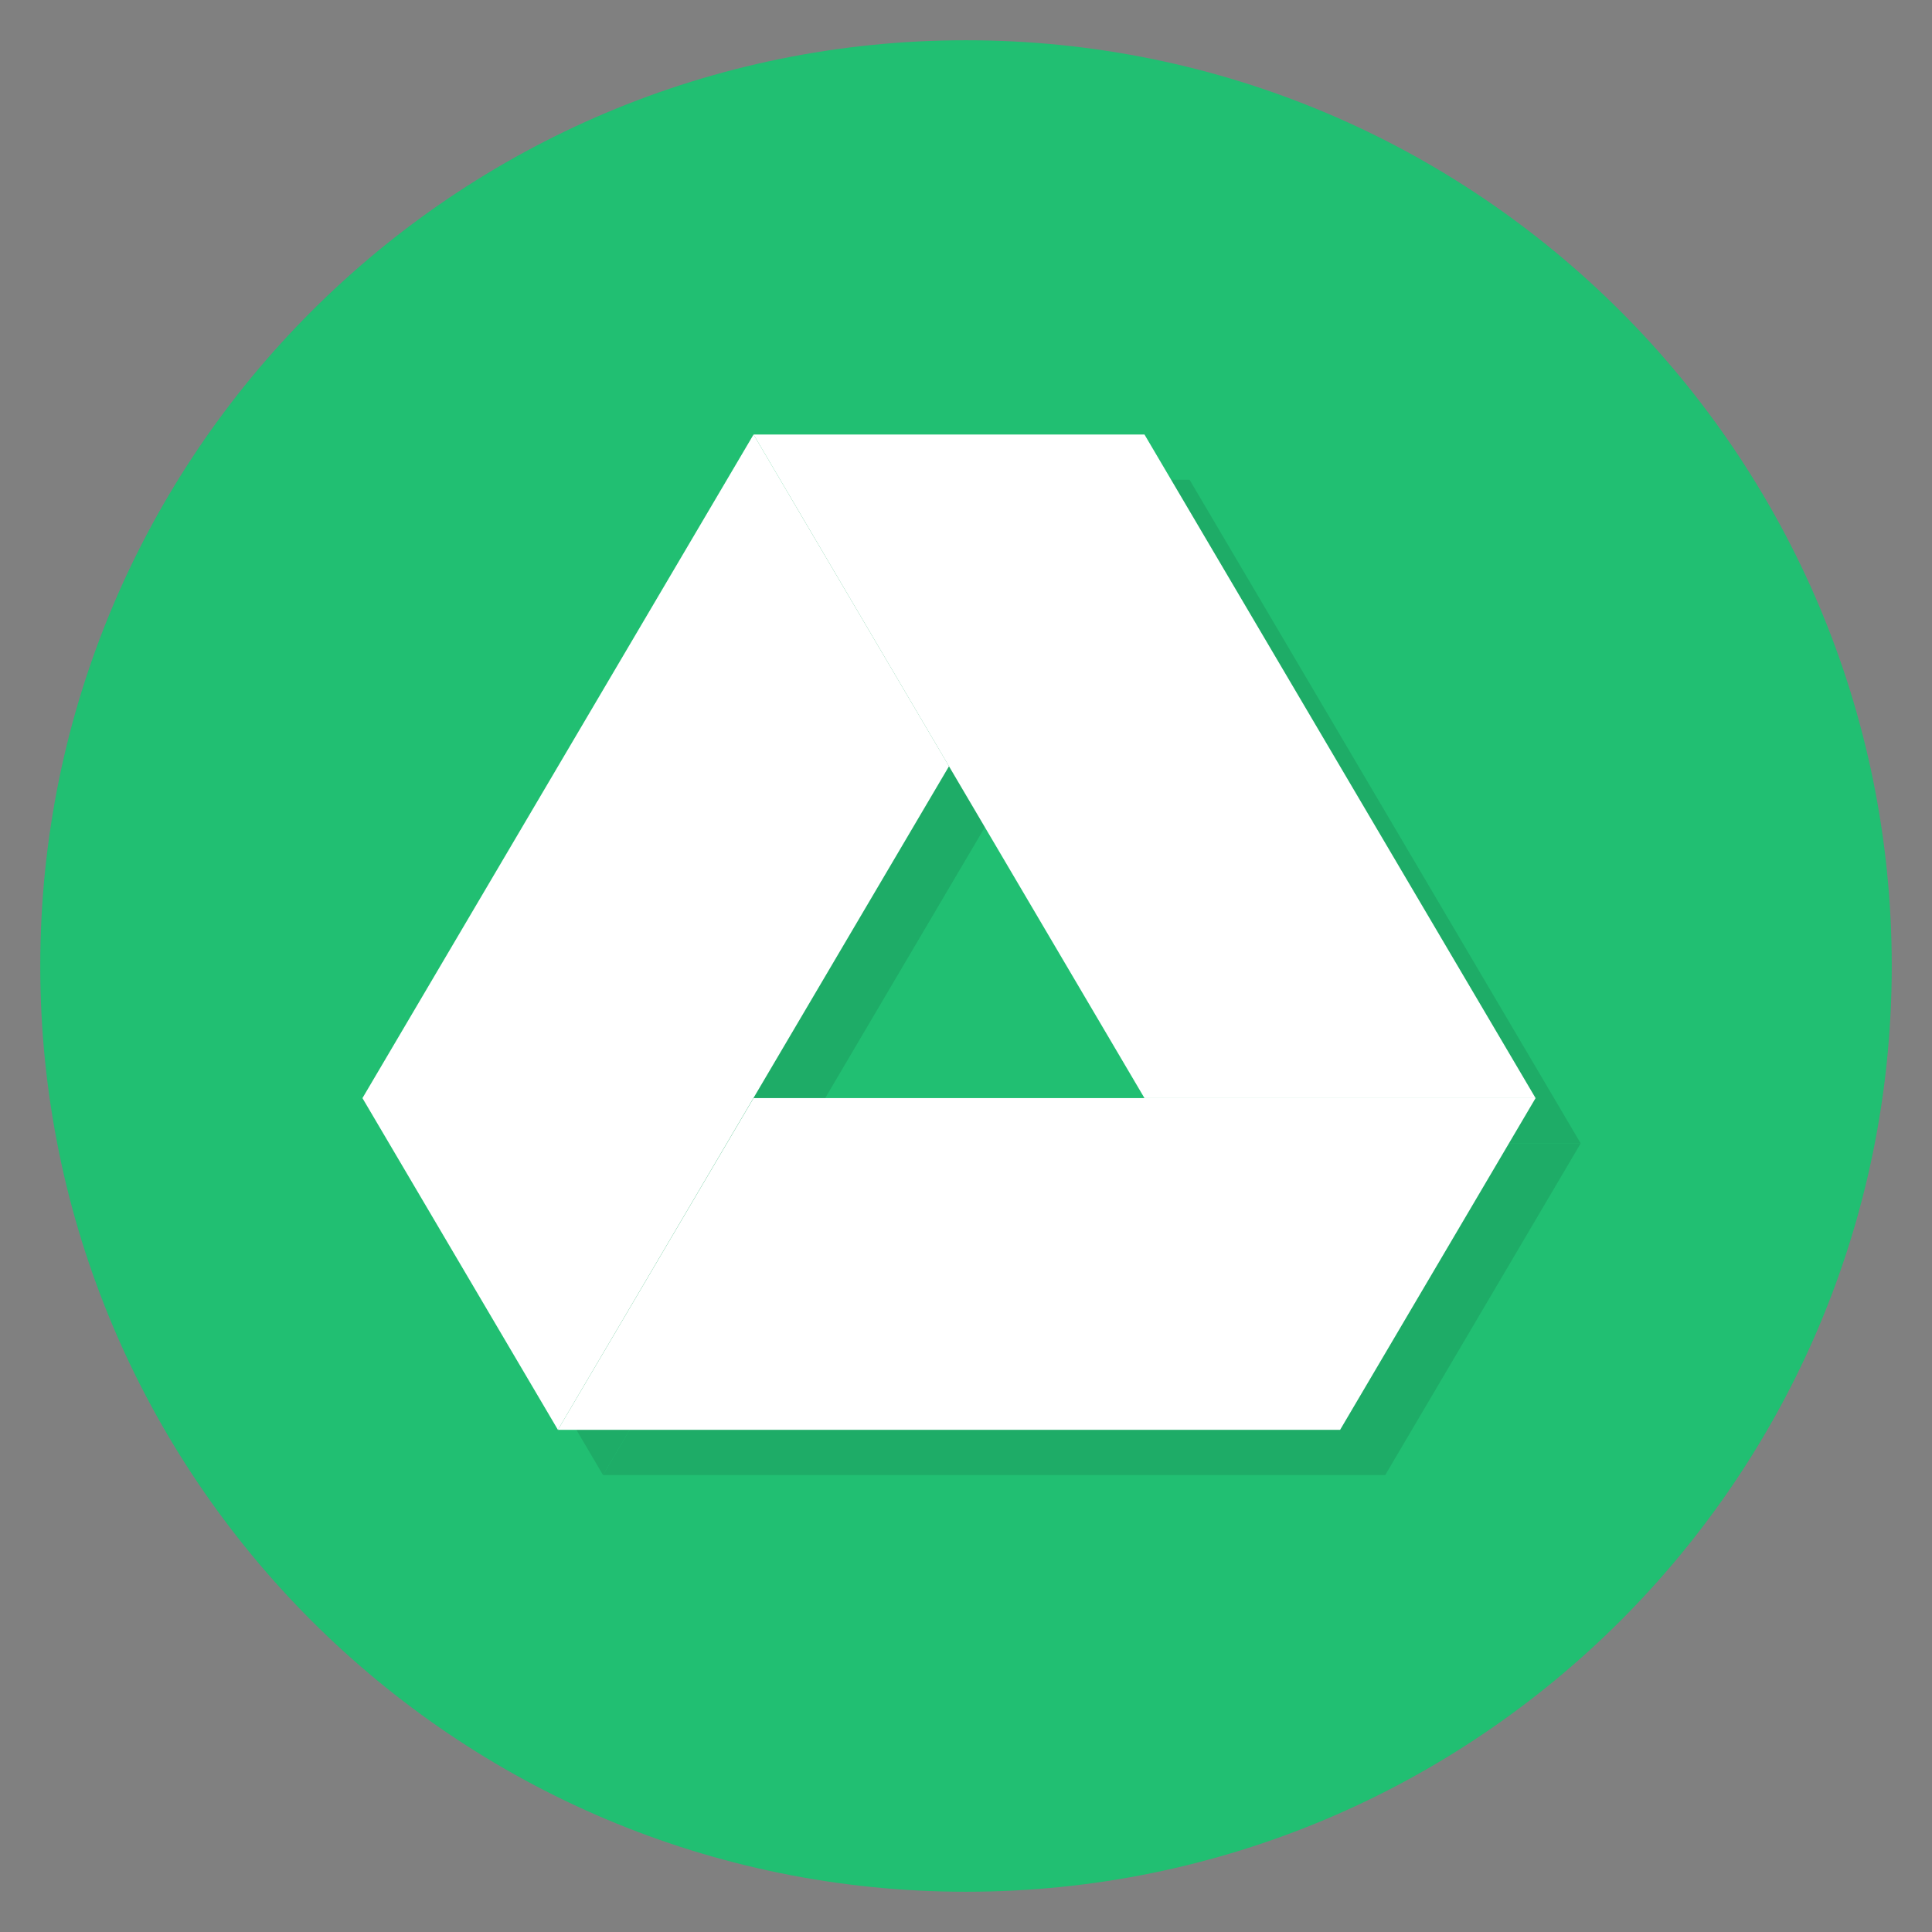 <?xml version="1.0" encoding="UTF-8" standalone="no"?>
<svg
   xmlns:dc="http://purl.org/dc/elements/1.1/"
   xmlns:cc="http://creativecommons.org/ns#"
   xmlns:rdf="http://www.w3.org/1999/02/22-rdf-syntax-ns#"
   xmlns:svg="http://www.w3.org/2000/svg"
   xmlns="http://www.w3.org/2000/svg"
   xmlns:sodipodi="http://sodipodi.sourceforge.net/DTD/sodipodi-0.dtd"
   xmlns:inkscape="http://www.inkscape.org/namespaces/inkscape"
   viewBox="0 0 48 48"
   id="svg2"
   version="1.1"
   inkscape:version="0.92.0 r15299"
   sodipodi:docname="apps.com.google.drive.svg"
   width="51.2"
   height="51.2">
  <rect x="0" y="0" width="48" height="48" fill="#808080" stroke="none"/>
  <sodipodi:namedview
     pagecolor="#ffffff"
     bordercolor="#666666"
     borderopacity="1"
     objecttolerance="10"
     gridtolerance="10"
     guidetolerance="10"
     inkscape:pageopacity="0"
     inkscape:pageshadow="2"
     inkscape:window-width="1600"
     inkscape:window-height="872"
     id="namedview67"
     showgrid="false"
     inkscape:zoom="4.9166667"
     inkscape:cx="-9.3559325"
     inkscape:cy="24"
     inkscape:window-x="0"
     inkscape:window-y="0"
     inkscape:window-maximized="1"
     inkscape:current-layer="svg2" />
  <defs
     id="defs4">
    <linearGradient
       id="linearGradient3764"
       x1="1"
       x2="47"
       gradientUnits="userSpaceOnUse"
       gradientTransform="rotate(-90,24,24)">
      <stop
         stop-color="#3d3d3d"
         stop-opacity="1"
         id="stop7" />
      <stop
         offset="1"
         stop-color="#474747"
         stop-opacity="1"
         id="stop9" />
    </linearGradient>
    <clipPath
       id="clipPath-366521039">
      <g
         transform="translate(0,-1004.362)"
         id="g12">
        <path
           d="m -24,13 c 0,1.105 -0.672,2 -1.5,2 -0.828,0 -1.5,-0.895 -1.5,-2 0,-1.105 0.672,-2 1.5,-2 0.828,0 1.5,0.895 1.5,2 z"
           transform="matrix(15.333,0,0,11.5,415,878.862)"
           id="path14"
           inkscape:connector-curvature="0"
           style="fill:#1890d0" />
      </g>
    </clipPath>
    <clipPath
       id="clipPath-376592645">
      <g
         transform="translate(0,-1004.362)"
         id="g17">
        <path
           d="m -24,13 c 0,1.105 -0.672,2 -1.5,2 -0.828,0 -1.5,-0.895 -1.5,-2 0,-1.105 0.672,-2 1.5,-2 0.828,0 1.5,0.895 1.5,2 z"
           transform="matrix(15.333,0,0,11.5,415,878.862)"
           id="path19"
           inkscape:connector-curvature="0"
           style="fill:#1890d0" />
      </g>
    </clipPath>
  </defs>
  <path
     inkscape:connector-curvature="0"
     style="fill:#1bc271;fill-opacity:0.941"
     id="path31"
     d="M 24,1 C 36.703,1 47,11.297 47,24 47,36.703 36.703,47 24,47 11.297,47 1,36.703 1,24 1,11.297 11.297,1 24,1 Z" />
  <g
     id="g33" />
  <g
     id="g35"
     transform="matrix(1.121,0,0,1.124,-3.326,-3.812)">
    <g
       clip-path="url(#clipPath-366521039)"
       id="g37">
      <g
         transform="translate(1,1)"
         id="g39">
        <g
           id="g41"
           style="opacity:0.1">
          <!-- color: #474747 -->
          <g
             id="g43">
            <path
               d="M 19.668,27.664 H 37 l -4.332,7.332 H 15.332 m 4.336,-7.332"
               id="path45"
               inkscape:connector-curvature="0"
               style="fill:#000000;fill-opacity:1;fill-rule:evenodd;stroke:none" />
            <path
               d="M 37,27.664 28.332,12.996 h -8.664 l 8.664,14.668 m 8.668,0"
               id="path47"
               inkscape:connector-curvature="0"
               style="fill:#000000;fill-opacity:1;fill-rule:evenodd;stroke:none" />
            <path
               d="M 15.332,34.996 24,20.328 19.668,12.996 11,27.664 m 4.332,7.332"
               id="path49"
               inkscape:connector-curvature="0"
               style="fill:#000000;fill-opacity:1;fill-rule:evenodd;stroke:none" />
          </g>
        </g>
      </g>
    </g>
  </g>
  <g
     id="g53"
     clip-path="url(#clipPath-376592645)"
     transform="matrix(1.121,0,0,1.124,-3.326,-3.812)">
    <!-- color: #474747 -->
    <path
       d="M 19.668,27.664 H 37 l -4.332,7.332 H 15.332 m 4.336,-7.332"
       id="path57"
       inkscape:connector-curvature="0"
       style="fill:#ffffff;fill-opacity:1;fill-rule:evenodd;stroke:none" />
    <path
       d="M 37,27.664 28.332,12.996 h -8.664 l 8.664,14.668 m 8.668,0"
       id="path59"
       inkscape:connector-curvature="0"
       style="fill:#ffffff;fill-opacity:1;fill-rule:evenodd;stroke:none" />
    <path
       d="M 15.332,34.996 24,20.328 19.668,12.996 11,27.664 m 4.332,7.332"
       id="path61"
       inkscape:connector-curvature="0"
       style="fill:#ffffff;fill-opacity:1;fill-rule:evenodd;stroke:none" />
  </g>
</svg>
